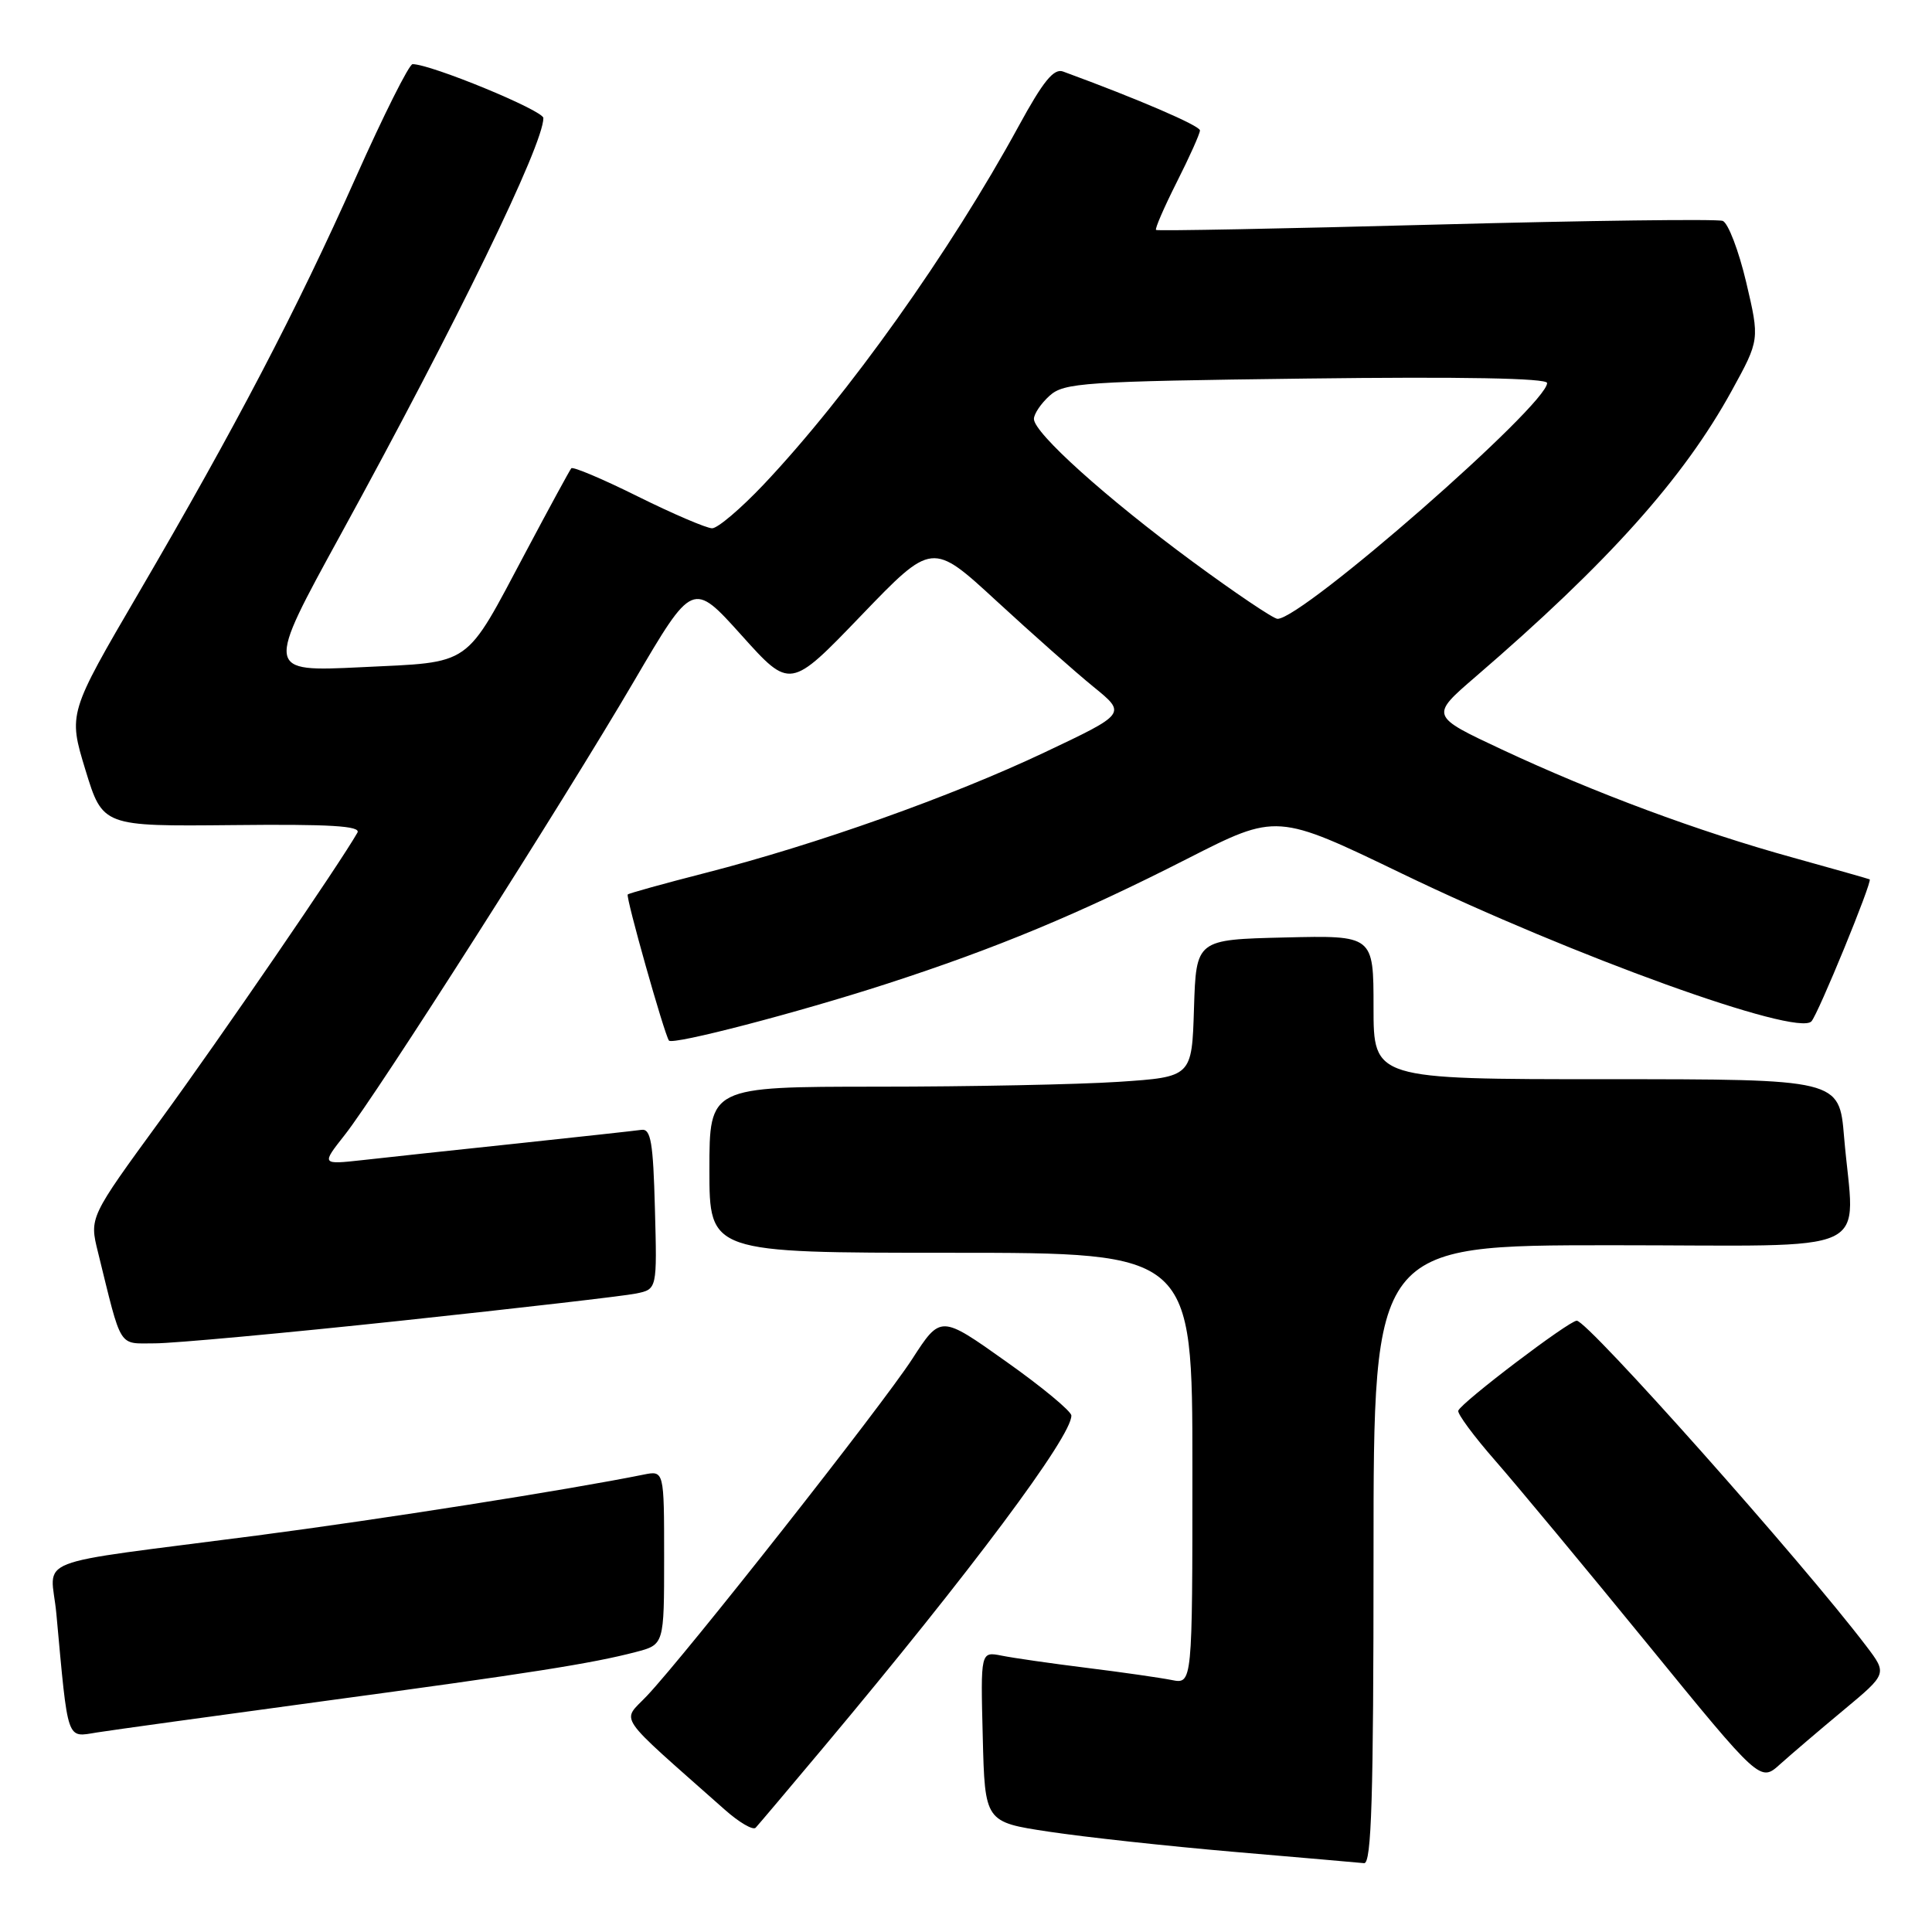 <?xml version="1.0" encoding="UTF-8" standalone="no"?>
<!DOCTYPE svg PUBLIC "-//W3C//DTD SVG 1.1//EN" "http://www.w3.org/Graphics/SVG/1.1/DTD/svg11.dtd" >
<svg xmlns="http://www.w3.org/2000/svg" xmlns:xlink="http://www.w3.org/1999/xlink" version="1.1" viewBox="0 0 256 256">
 <g >
 <path fill="currentColor"
d=" M 182.00 206.00 C 182.00 165.00 182.00 165.00 213.50 165.00 C 249.36 165.00 245.71 166.70 244.35 150.65 C 243.71 143.00 243.71 143.00 212.85 143.00 C 182.00 143.00 182.00 143.00 182.00 133.47 C 182.00 123.94 182.00 123.94 170.25 124.22 C 158.50 124.50 158.50 124.50 158.21 133.60 C 157.93 142.70 157.93 142.70 148.21 143.35 C 142.87 143.70 128.49 143.99 116.25 143.99 C 94.00 144.00 94.00 144.00 94.00 155.00 C 94.00 166.00 94.00 166.00 126.00 166.00 C 158.00 166.00 158.00 166.00 158.00 194.58 C 158.00 223.16 158.00 223.16 155.25 222.61 C 153.74 222.31 148.68 221.58 144.00 221.00 C 139.32 220.42 134.25 219.69 132.72 219.38 C 129.93 218.83 129.93 218.83 130.22 230.13 C 130.50 241.43 130.50 241.43 139.00 242.71 C 143.68 243.42 154.70 244.62 163.50 245.38 C 172.30 246.13 180.06 246.81 180.75 246.88 C 181.73 246.97 182.00 238.20 182.00 206.00 Z  M 109.15 231.50 C 128.53 208.38 142.07 190.25 141.96 187.56 C 141.93 186.98 138.03 183.74 133.27 180.38 C 124.64 174.25 124.64 174.25 120.87 180.08 C 116.90 186.22 90.91 219.22 85.72 224.71 C 82.36 228.27 81.32 226.74 96.00 239.76 C 97.92 241.47 99.78 242.56 100.13 242.18 C 100.48 241.81 104.54 237.00 109.15 231.50 Z  M 244.29 226.59 C 250.07 221.78 250.07 221.78 247.31 218.14 C 238.82 206.96 210.39 175.00 208.93 175.00 C 207.90 175.00 193.64 185.82 193.23 186.92 C 193.08 187.31 195.29 190.31 198.15 193.57 C 201.00 196.83 210.07 207.75 218.29 217.82 C 233.24 236.15 233.24 236.15 235.87 233.77 C 237.32 232.47 241.10 229.24 244.29 226.59 Z  M 42.50 225.46 C 70.47 221.68 78.38 220.43 84.25 218.90 C 88.00 217.92 88.00 217.92 88.00 206.38 C 88.00 194.84 88.00 194.84 85.25 195.40 C 75.18 197.43 50.54 201.31 34.00 203.47 C 3.25 207.48 6.76 206.10 7.47 213.85 C 9.05 231.05 8.77 230.21 12.85 229.56 C 14.86 229.24 28.20 227.40 42.50 225.46 Z  M 53.24 174.99 C 68.78 173.33 82.75 171.72 84.28 171.40 C 87.07 170.83 87.07 170.83 86.78 160.16 C 86.55 151.36 86.24 149.54 85.00 149.71 C 84.17 149.83 76.75 150.64 68.50 151.52 C 60.25 152.39 51.04 153.38 48.04 153.72 C 42.58 154.32 42.58 154.32 45.66 150.41 C 49.95 144.99 74.62 106.29 84.02 90.24 C 91.79 76.99 91.79 76.99 98.25 84.17 C 104.70 91.35 104.70 91.35 114.11 81.56 C 123.52 71.78 123.52 71.78 132.05 79.64 C 136.74 83.96 142.53 89.09 144.92 91.03 C 149.26 94.56 149.26 94.56 138.38 99.71 C 126.03 105.55 108.21 111.89 93.50 115.66 C 88.00 117.07 83.35 118.36 83.18 118.52 C 82.87 118.80 88.03 137.06 88.64 137.88 C 89.11 138.51 105.72 134.18 117.50 130.36 C 132.05 125.64 142.97 121.10 157.34 113.78 C 169.18 107.75 169.18 107.75 185.84 115.79 C 208.43 126.68 238.07 137.38 240.02 135.34 C 240.89 134.44 248.15 116.74 247.74 116.52 C 247.61 116.45 243.02 115.15 237.55 113.63 C 225.09 110.19 211.29 105.06 199.00 99.31 C 189.50 94.86 189.50 94.86 195.50 89.69 C 213.10 74.54 223.09 63.38 229.47 51.76 C 233.17 45.02 233.17 45.02 231.38 37.40 C 230.39 33.21 228.99 29.55 228.27 29.27 C 227.55 29.00 210.43 29.22 190.23 29.76 C 170.03 30.30 153.36 30.62 153.18 30.47 C 153.01 30.32 154.25 27.47 155.93 24.13 C 157.62 20.79 159.00 17.71 159.00 17.28 C 158.99 16.65 150.82 13.13 140.87 9.48 C 139.64 9.02 138.23 10.75 134.99 16.69 C 125.93 33.31 112.34 52.41 101.14 64.25 C 98.14 67.41 95.10 70.00 94.36 70.00 C 93.63 70.00 89.21 68.11 84.55 65.80 C 79.89 63.48 75.91 61.80 75.70 62.05 C 75.49 62.30 72.78 67.28 69.68 73.12 C 61.45 88.59 62.75 87.68 47.84 88.41 C 35.17 89.02 35.17 89.02 45.18 70.76 C 60.56 42.70 72.00 19.19 72.00 15.64 C 72.00 14.64 57.10 8.50 54.67 8.50 C 54.21 8.50 50.83 15.25 47.15 23.50 C 39.26 41.20 31.22 56.57 18.40 78.52 C 9.04 94.54 9.04 94.54 11.32 102.02 C 13.61 109.50 13.61 109.50 30.82 109.33 C 43.74 109.19 47.86 109.44 47.36 110.33 C 45.07 114.37 29.20 137.54 21.26 148.41 C 11.84 161.32 11.84 161.32 12.98 165.91 C 16.19 178.94 15.60 178.00 20.53 178.00 C 22.97 178.00 37.69 176.65 53.24 174.99 Z  M 157.97 74.38 C 146.57 65.98 137.00 57.37 137.00 55.51 C 137.00 54.85 137.93 53.47 139.07 52.44 C 140.98 50.71 143.59 50.53 173.07 50.16 C 193.72 49.90 205.00 50.11 205.00 50.75 C 205.00 53.66 172.61 82.00 169.28 82.00 C 168.75 82.00 163.66 78.57 157.97 74.38 Z "/>
</g>
</svg>